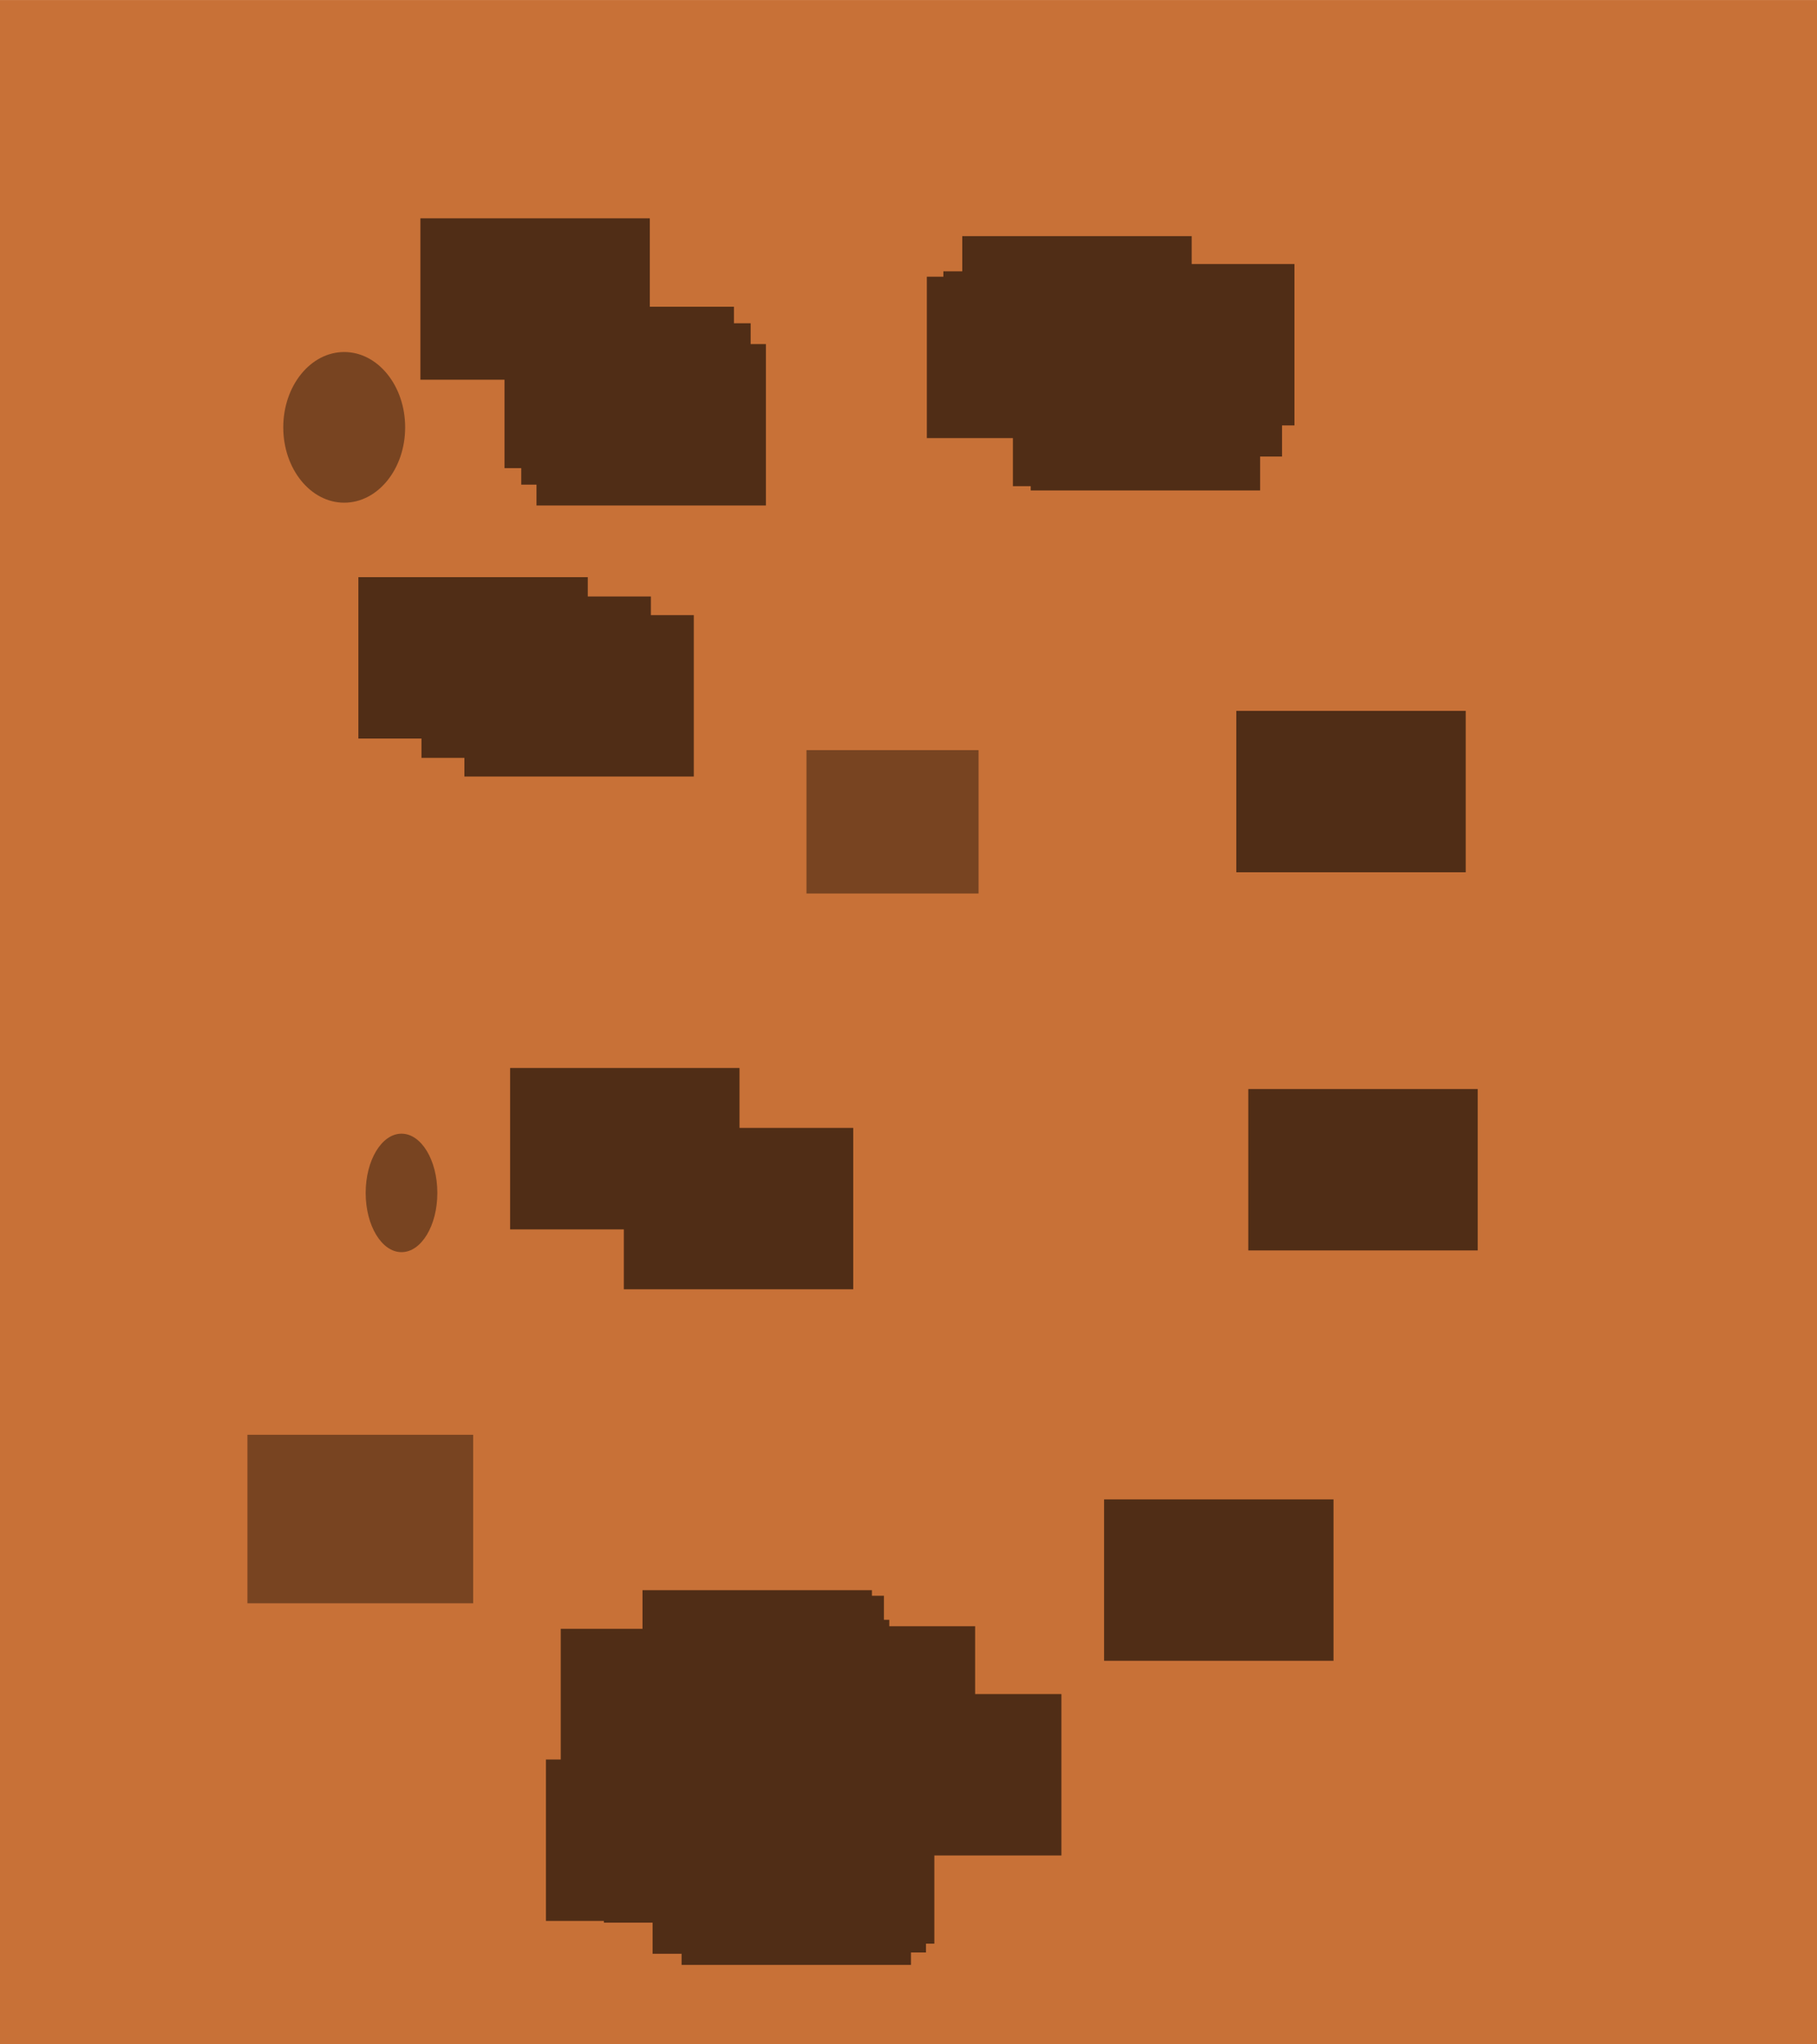 <?xml version="1.0" encoding="UTF-8" standalone="no"?>
<!-- Created with Inkscape (http://www.inkscape.org/) -->

<svg
   xmlns:dc="http://purl.org/dc/elements/1.1/"
   xmlns:cc="http://creativecommons.org/ns#"
   xmlns:rdf="http://www.w3.org/1999/02/22-rdf-syntax-ns#"
   xmlns:svg="http://www.w3.org/2000/svg"
   xmlns="http://www.w3.org/2000/svg"
   xmlns:xlink="http://www.w3.org/1999/xlink"
   xmlns:sodipodi="http://sodipodi.sourceforge.net/DTD/sodipodi-0.dtd"
   xmlns:inkscape="http://www.inkscape.org/namespaces/inkscape"
   width="32"
   height="36"
   viewBox="0 0 8.467 9.525"
   version="1.1"
   id="svg1195"
   inkscape:version="0.92.2 (5c3e80d, 2017-08-06)"
   sodipodi:docname="Dirt.svg"
   inkscape:export-filename="C:\Users\hsmith\PycharmProjects\VirtualAntFarm\dirt.png"
   inkscape:export-xdpi="96"
   inkscape:export-ydpi="96">
  <defs
     id="defs1189" />
  <sodipodi:namedview
     id="base"
     pagecolor="#ffffff"
     bordercolor="#666666"
     borderopacity="1.0"
     inkscape:pageopacity="0.0"
     inkscape:pageshadow="2"
     inkscape:zoom="15.839192"
     inkscape:cx="13.282854"
     inkscape:cy="18.49016"
     inkscape:document-units="mm"
     inkscape:current-layer="layer1"
     showgrid="false"
     units="px"
     inkscape:window-width="1920"
     inkscape:window-height="1001"
     inkscape:window-x="-9"
     inkscape:window-y="-9"
     inkscape:window-maximized="1" />
  <g
     inkscape:label="Layer 1"
     inkscape:groupmode="layer"
     id="layer1"
     transform="translate(0,-287.475)">
    <rect
       style="fill:#c87137;fill-opacity:1;stroke-width:0.251"
       id="rect1197"
       width="8.533"
       height="9.642"
       x="-2.7755576e-017"
       y="287.475" />
    <ellipse
       style="fill:#784421;fill-opacity:1;stroke-width:0.265"
       id="path1742"
       cx="1.604"
       cy="289.466"
       rx="0.284"
       ry="0.351" />
    <ellipse
       style="fill:#784421;fill-opacity:1;stroke-width:0.265"
       id="path1744"
       cx="1.871"
       cy="293.033"
       rx="0.167"
       ry="0.276" />
    <rect
       style="fill:#784421;fill-opacity:1;stroke-width:0.265"
       id="rect1746"
       width="1.052"
       height="0.785"
       x="1.153"
       y="294.16" />
    <rect
       style="fill:#784421;fill-opacity:1;stroke-width:0.265"
       id="rect1748"
       width="0.802"
       height="0.668"
       x="3.758"
       y="290.97" />
    <rect
       style="fill:#502d16;fill-opacity:1;stroke-width:0.265"
       id="rect1750"
       width="1.069"
       height="0.752"
       x="5.145"
       y="294.461" />
    <use
       id="use1752"
       inkscape:spray-origin="#rect1750"
       xlink:href="#rect1750"
       x="0"
       y="0"
       width="100%"
       height="100%"
       transform="translate(-1.268,0.907)" />
    <use
       id="use1754"
       inkscape:spray-origin="#rect1750"
       xlink:href="#rect1750"
       x="0"
       y="0"
       width="100%"
       height="100%"
       transform="translate(-1.969,1.417)" />
    <use
       id="use1756"
       inkscape:spray-origin="#rect1750"
       xlink:href="#rect1750"
       x="0"
       y="0"
       width="100%"
       height="100%"
       transform="translate(-1.899,1.359)" />
    <use
       id="use1758"
       inkscape:spray-origin="#rect1750"
       xlink:href="#rect1750"
       x="0"
       y="0"
       width="100%"
       height="100%"
       transform="translate(-2.014,1.003)" />
    <use
       id="use1760"
       inkscape:spray-origin="#rect1750"
       xlink:href="#rect1750"
       x="0"
       y="0"
       width="100%"
       height="100%"
       transform="translate(-1.86,1.318)" />
    <use
       id="use1762"
       inkscape:spray-origin="#rect1750"
       xlink:href="#rect1750"
       x="0"
       y="0"
       width="100%"
       height="100%"
       transform="translate(-2.331,1.22)" />
    <use
       id="use1764"
       inkscape:spray-origin="#rect1750"
       xlink:href="#rect1750"
       x="0"
       y="0"
       width="100%"
       height="100%"
       transform="translate(-2.122,1.046)" />
    <use
       id="use1766"
       inkscape:spray-origin="#rect1750"
       xlink:href="#rect1750"
       x="0"
       y="0"
       width="100%"
       height="100%"
       transform="translate(-2.601,1.212)" />
    <use
       id="use1768"
       inkscape:spray-origin="#rect1750"
       xlink:href="#rect1750"
       x="0"
       y="0"
       width="100%"
       height="100%"
       transform="translate(-2.07,0.561)" />
    <use
       id="use1770"
       inkscape:spray-origin="#rect1750"
       xlink:href="#rect1750"
       x="0"
       y="0"
       width="100%"
       height="100%"
       transform="translate(-2.151,0.423)" />
    <use
       id="use1772"
       inkscape:spray-origin="#rect1750"
       xlink:href="#rect1750"
       x="0"
       y="0"
       width="100%"
       height="100%"
       transform="translate(-2.104,1.365)" />
    <use
       id="use1774"
       inkscape:spray-origin="#rect1750"
       xlink:href="#rect1750"
       x="0"
       y="0"
       width="100%"
       height="100%"
       transform="translate(-2.095,0.449)" />
    <use
       id="use1776"
       inkscape:spray-origin="#rect1750"
       xlink:href="#rect1750"
       x="0"
       y="0"
       width="100%"
       height="100%"
       transform="translate(-1.953,0.668)" />
    <use
       id="use1778"
       inkscape:spray-origin="#rect1750"
       xlink:href="#rect1750"
       x="0"
       y="0"
       width="100%"
       height="100%"
       transform="translate(-1.67,0.591)" />
    <use
       id="use1780"
       inkscape:spray-origin="#rect1750"
       xlink:href="#rect1750"
       x="0"
       y="0"
       width="100%"
       height="100%"
       transform="translate(-2.532,0.603)" />
    <use
       id="use1782"
       inkscape:spray-origin="#rect1750"
       xlink:href="#rect1750"
       x="0"
       y="0"
       width="100%"
       height="100%"
       transform="translate(-2.269,1.054)" />
    <use
       id="use1784"
       inkscape:spray-origin="#rect1750"
       xlink:href="#rect1750"
       x="0"
       y="0"
       width="100%"
       height="100%"
       transform="translate(-2.449,0.827)" />
    <use
       id="use1786"
       inkscape:spray-origin="#rect1750"
       xlink:href="#rect1750"
       x="0"
       y="0"
       width="100%"
       height="100%"
       transform="translate(-0.661,-5.886)" />
    <use
       id="use1788"
       inkscape:spray-origin="#rect1750"
       xlink:href="#rect1750"
       x="0"
       y="0"
       width="100%"
       height="100%"
       transform="translate(-0.342,-5.453)" />
    <use
       id="use1790"
       inkscape:spray-origin="#rect1750"
       xlink:href="#rect1750"
       x="0"
       y="0"
       width="100%"
       height="100%"
       transform="translate(-0.826,-5.697)" />
    <use
       id="use1792"
       inkscape:spray-origin="#rect1750"
       xlink:href="#rect1750"
       x="0"
       y="0"
       width="100%"
       height="100%"
       transform="translate(-0.182,-5.756)" />
    <use
       id="use1794"
       inkscape:spray-origin="#rect1750"
       xlink:href="#rect1750"
       x="0"
       y="0"
       width="100%"
       height="100%"
       transform="translate(-0.749,-5.722)" />
    <use
       id="use1796"
       inkscape:spray-origin="#rect1750"
       xlink:href="#rect1750"
       x="0"
       y="0"
       width="100%"
       height="100%"
       transform="translate(-0.24,-5.611)" />
    <use
       id="use1798"
       inkscape:spray-origin="#rect1750"
       xlink:href="#rect1750"
       x="0"
       y="0"
       width="100%"
       height="100%"
       transform="translate(-0.425,-5.473)" />
    <use
       id="use1822"
       inkscape:spray-origin="#rect1750"
       xlink:href="#rect1750"
       x="0"
       y="0"
       width="100%"
       height="100%"
       transform="translate(-2.981,-4.12)" />
    <use
       id="use1824"
       inkscape:spray-origin="#rect1750"
       xlink:href="#rect1750"
       x="0"
       y="0"
       width="100%"
       height="100%"
       transform="translate(-3.181,-4.207)" />
    <use
       id="use1826"
       inkscape:spray-origin="#rect1750"
       xlink:href="#rect1750"
       x="0"
       y="0"
       width="100%"
       height="100%"
       transform="translate(-3.475,-4.297)" />
    <use
       id="use1828"
       inkscape:spray-origin="#rect1750"
       xlink:href="#rect1750"
       x="0"
       y="0"
       width="100%"
       height="100%"
       transform="translate(-2.645,-5.383)" />
    <use
       id="use1830"
       inkscape:spray-origin="#rect1750"
       xlink:href="#rect1750"
       x="0"
       y="0"
       width="100%"
       height="100%"
       transform="translate(-2.716,-5.48)" />
    <use
       id="use1832"
       inkscape:spray-origin="#rect1750"
       xlink:href="#rect1750"
       x="0"
       y="0"
       width="100%"
       height="100%"
       transform="translate(-2.794,-5.557)" />
    <use
       id="use1834"
       inkscape:spray-origin="#rect1750"
       xlink:href="#rect1750"
       x="0"
       y="0"
       width="100%"
       height="100%"
       transform="translate(-3.186,-5.969)" />
    <use
       id="use1836"
       inkscape:spray-origin="#rect1750"
       xlink:href="#rect1750"
       x="0"
       y="0"
       width="100%"
       height="100%"
       transform="translate(-2.768,-2.01)" />
    <use
       id="use1838"
       inkscape:spray-origin="#rect1750"
       xlink:href="#rect1750"
       x="0"
       y="0"
       width="100%"
       height="100%"
       transform="translate(-2.238,-1.731)" />
    <use
       id="use1840"
       inkscape:spray-origin="#rect1750"
       xlink:href="#rect1750"
       x="0"
       y="0"
       width="100%"
       height="100%"
       transform="translate(0.616,-3.674)" />
    <use
       id="use1842"
       inkscape:spray-origin="#rect1750"
       xlink:href="#rect1750"
       x="0"
       y="0"
       width="100%"
       height="100%"
       transform="translate(0.672,-1.912)" />
  </g>
</svg>
